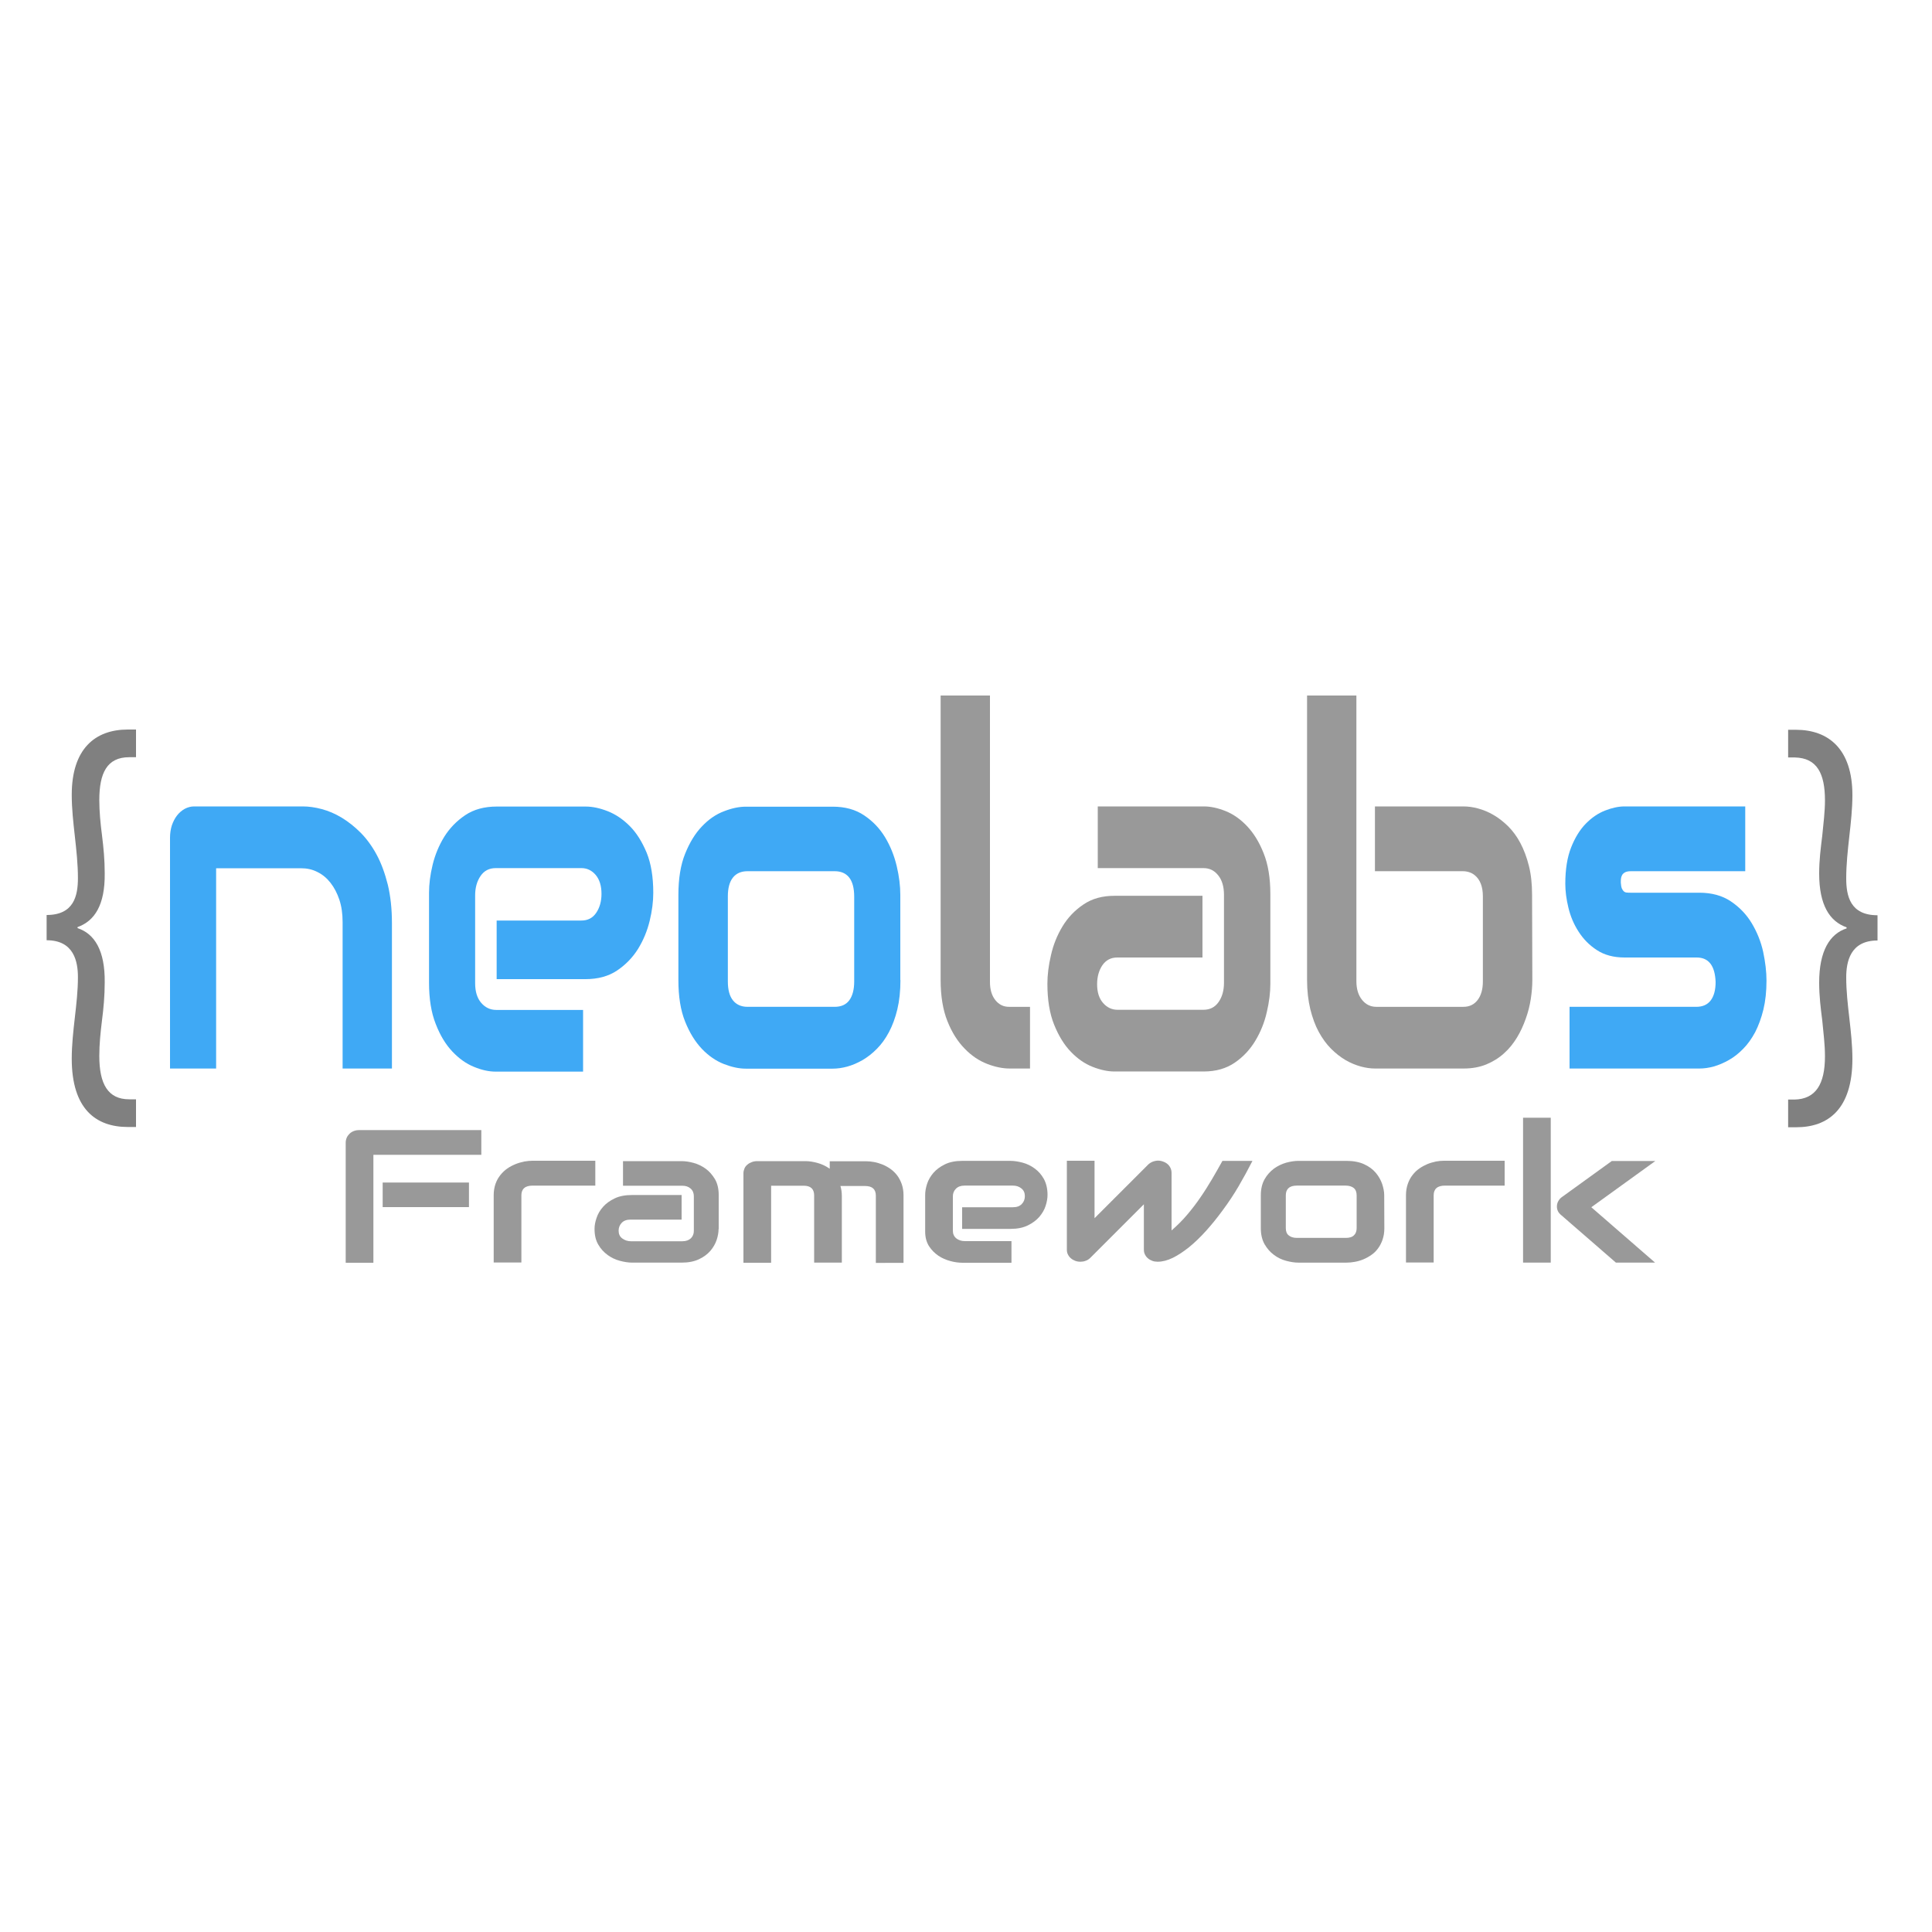 <?xml version="1.0" encoding="utf-8"?>
<!-- Generator: Adobe Illustrator 23.0.3, SVG Export Plug-In . SVG Version: 6.00 Build 0)  -->
<svg version="1.1" id="Layer_1" xmlns="http://www.w3.org/2000/svg" xmlns:xlink="http://www.w3.org/1999/xlink" x="0px" y="0px"
	 viewBox="0 0 150 150" style="enable-background:new 0 0 150 150;" xml:space="preserve">
<style type="text/css">
	.st0{fill:none;}
	.st1{enable-background:new    ;}
	.st2{fill:#808080;}
	.st3{fill:#3FA9F5;}
	.st4{fill:#999999;}
</style>
<g>
	<polygon class="st0" points="29.21,72.67 28.66,72.67 28.66,72.67 	"/>
	<g class="st1">
		<path class="st2" d="M3.62,71.04c2.13,0,2.43-1.51,2.43-2.87c0-1.08-0.12-2.17-0.24-3.25c-0.12-1.08-0.24-2.13-0.24-3.21
			c0-3.56,1.8-5.07,4.36-5.07h0.63v2.15h-0.53c-1.73,0-2.32,1.24-2.32,3.33c0,0.89,0.09,1.82,0.21,2.74
			c0.12,0.97,0.21,1.9,0.21,2.94c0.03,2.47-0.79,3.71-2.11,4.18v0.08c1.32,0.43,2.14,1.74,2.11,4.21c0,1.04-0.09,2.01-0.21,2.94
			c-0.12,0.97-0.21,1.86-0.21,2.78c0,2.17,0.67,3.36,2.32,3.36h0.53v2.15H9.93c-2.49,0-4.36-1.4-4.36-5.31
			c0-1.05,0.12-2.13,0.24-3.18s0.24-2.09,0.24-3.14c0-1.2-0.3-2.87-2.43-2.87L3.62,71.04L3.62,71.04z"/>
	</g>
	<g class="st1">
		<path class="st3" d="M30.43,82.96H26.6V71.59c0-0.64-0.08-1.22-0.25-1.73c-0.17-0.51-0.4-0.95-0.69-1.32
			c-0.29-0.37-0.63-0.65-1.02-0.84c-0.39-0.2-0.81-0.29-1.27-0.29h-6.59v15.55H13.2V65.04c0-0.34,0.05-0.66,0.14-0.95
			c0.1-0.29,0.23-0.55,0.4-0.77c0.17-0.22,0.37-0.39,0.6-0.52c0.23-0.12,0.47-0.19,0.73-0.19h8.43c0.47,0,0.97,0.07,1.49,0.21
			c0.52,0.14,1.04,0.36,1.55,0.67c0.51,0.31,1,0.7,1.47,1.17c0.46,0.47,0.88,1.04,1.24,1.71c0.36,0.67,0.64,1.45,0.86,2.32
			c0.21,0.88,0.32,1.87,0.32,2.97L30.43,82.96L30.43,82.96z"/>
		<path class="st3" d="M50.72,69.32c0,0.67-0.09,1.4-0.28,2.18c-0.19,0.78-0.49,1.5-0.9,2.17c-0.42,0.67-0.96,1.23-1.63,1.68
			c-0.67,0.45-1.49,0.67-2.45,0.67h-6.9v-4.55h6.58c0.5,0,0.88-0.2,1.15-0.6c0.27-0.4,0.41-0.89,0.41-1.47
			c0-0.62-0.15-1.11-0.45-1.47c-0.3-0.35-0.67-0.53-1.1-0.53h-6.66c-0.51,0-0.9,0.2-1.18,0.61c-0.28,0.41-0.42,0.91-0.42,1.51v6.82
			c0,0.65,0.16,1.16,0.47,1.52c0.31,0.36,0.7,0.55,1.16,0.55h6.75v4.79h-6.79c-0.52,0-1.08-0.12-1.68-0.37
			c-0.6-0.24-1.16-0.64-1.68-1.19c-0.52-0.55-0.95-1.26-1.29-2.14c-0.35-0.88-0.52-1.95-0.52-3.21v-6.97c0-0.67,0.09-1.4,0.28-2.18
			c0.19-0.78,0.49-1.5,0.9-2.17c0.42-0.67,0.96-1.23,1.63-1.68c0.67-0.45,1.49-0.67,2.45-0.67h6.9c0.53,0,1.1,0.12,1.71,0.36
			c0.61,0.24,1.18,0.62,1.71,1.15s0.96,1.22,1.32,2.08C50.55,67.05,50.72,68.09,50.72,69.32z"/>
		<path class="st3" d="M69.91,76.09c0,0.84-0.08,1.6-0.24,2.27c-0.16,0.67-0.38,1.26-0.65,1.77c-0.27,0.51-0.58,0.94-0.94,1.3
			c-0.35,0.36-0.73,0.65-1.12,0.88c-0.39,0.22-0.78,0.39-1.18,0.5c-0.4,0.11-0.78,0.16-1.13,0.16h-6.75c-0.52,0-1.08-0.12-1.7-0.36
			c-0.61-0.24-1.18-0.63-1.7-1.17c-0.52-0.55-0.96-1.25-1.31-2.13c-0.35-0.87-0.52-1.94-0.52-3.21v-6.62c0-1.25,0.17-2.32,0.52-3.19
			c0.35-0.87,0.78-1.58,1.31-2.13c0.52-0.55,1.09-0.94,1.7-1.17c0.61-0.24,1.18-0.36,1.7-0.36h6.75c0.96,0,1.77,0.22,2.45,0.68
			c0.67,0.45,1.21,1.02,1.62,1.7c0.41,0.68,0.71,1.43,0.9,2.23c0.19,0.8,0.28,1.55,0.28,2.24V76.09z M66.32,69.63
			c0-0.67-0.13-1.17-0.39-1.5c-0.26-0.33-0.64-0.49-1.13-0.49h-6.76c-0.5,0-0.88,0.17-1.14,0.5c-0.26,0.33-0.39,0.82-0.39,1.45v6.61
			c0,0.64,0.13,1.13,0.39,1.46s0.64,0.51,1.14,0.51h6.76c0.51,0,0.89-0.17,1.14-0.51c0.25-0.34,0.38-0.83,0.38-1.46L66.32,69.63
			L66.32,69.63z"/>
	</g>
	<g class="st1">
		<path class="st4" d="M79.96,82.96H78.4c-0.55,0-1.14-0.12-1.76-0.36c-0.62-0.24-1.21-0.63-1.74-1.18
			c-0.54-0.55-0.99-1.25-1.34-2.13c-0.35-0.87-0.53-1.94-0.53-3.21V54h3.83v22.24c0,0.59,0.14,1.06,0.42,1.41
			c0.28,0.35,0.63,0.52,1.06,0.52h1.63V82.96z"/>
		<path class="st4" d="M98.63,76.38c0,0.68-0.09,1.42-0.28,2.22c-0.18,0.79-0.48,1.53-0.89,2.21c-0.41,0.68-0.94,1.25-1.6,1.7
			s-1.46,0.68-2.4,0.68h-6.93c-0.52,0-1.09-0.12-1.7-0.36c-0.61-0.24-1.17-0.63-1.69-1.17s-0.95-1.24-1.3-2.11
			c-0.35-0.87-0.52-1.92-0.52-3.17c0-0.68,0.09-1.43,0.28-2.23c0.18-0.8,0.48-1.54,0.89-2.22s0.95-1.25,1.62-1.7
			c0.67-0.46,1.47-0.68,2.42-0.68h6.83v4.79h-6.61c-0.5,0-0.88,0.2-1.16,0.6c-0.27,0.4-0.41,0.89-0.41,1.48
			c0,0.63,0.16,1.11,0.47,1.46c0.31,0.35,0.69,0.52,1.12,0.52h6.66c0.51,0,0.9-0.2,1.18-0.6c0.28-0.4,0.42-0.9,0.42-1.5v-6.82
			c0-0.64-0.15-1.15-0.45-1.52c-0.3-0.38-0.68-0.56-1.14-0.56h-8.21v-4.79h8.24c0.52,0,1.08,0.12,1.68,0.36
			c0.6,0.24,1.16,0.63,1.67,1.17c0.51,0.54,0.95,1.24,1.29,2.11c0.35,0.87,0.52,1.93,0.52,3.17L98.63,76.38L98.63,76.38z"/>
		<path class="st4" d="M118.97,76.09c0,0.46-0.04,0.95-0.12,1.47s-0.21,1.03-0.39,1.53c-0.18,0.51-0.4,1-0.68,1.46
			c-0.28,0.46-0.61,0.88-1.01,1.23c-0.39,0.36-0.85,0.64-1.37,0.86c-0.52,0.21-1.1,0.32-1.76,0.32h-6.87
			c-0.36,0-0.73-0.05-1.13-0.16c-0.39-0.11-0.79-0.27-1.18-0.5s-0.76-0.52-1.12-0.88c-0.36-0.36-0.67-0.79-0.95-1.3
			c-0.28-0.51-0.49-1.1-0.66-1.77c-0.16-0.67-0.25-1.43-0.25-2.27V54h3.83v22.18c0,0.61,0.15,1.09,0.44,1.45
			c0.29,0.36,0.66,0.54,1.11,0.54h6.75c0.48,0,0.85-0.18,1.12-0.54c0.27-0.36,0.4-0.84,0.4-1.43v-6.61c0-0.74-0.21-1.29-0.62-1.63
			c-0.26-0.22-0.6-0.32-0.94-0.32h-6.82v-5.03h6.87c0.36,0,0.74,0.05,1.14,0.16c0.4,0.11,0.8,0.27,1.19,0.5
			c0.39,0.22,0.77,0.52,1.14,0.88c0.36,0.36,0.68,0.79,0.95,1.3c0.27,0.51,0.49,1.09,0.66,1.76c0.17,0.67,0.25,1.42,0.25,2.26
			L118.97,76.09L118.97,76.09z"/>
	</g>
	<g class="st1">
		<path class="st3" d="M137.15,76.13c0,0.84-0.08,1.59-0.24,2.25s-0.38,1.25-0.64,1.76c-0.27,0.5-0.58,0.94-0.93,1.29
			c-0.35,0.36-0.72,0.65-1.11,0.87s-0.78,0.39-1.17,0.5s-0.77,0.16-1.12,0.16h-10.08v-4.79h9.84c0.5,0,0.87-0.17,1.12-0.5
			c0.25-0.33,0.38-0.81,0.38-1.43c-0.05-1.27-0.54-1.9-1.47-1.9h-5.6c-0.84,0-1.56-0.19-2.14-0.57c-0.59-0.38-1.06-0.86-1.43-1.44
			c-0.37-0.57-0.63-1.19-0.79-1.86c-0.16-0.66-0.24-1.28-0.24-1.86c0-1.11,0.15-2.05,0.45-2.81c0.3-0.76,0.68-1.38,1.14-1.85
			c0.46-0.47,0.96-0.81,1.5-1.02s1.04-0.32,1.51-0.32h9.37v5.03h-8.88c-0.19,0-0.33,0.03-0.44,0.08c-0.11,0.06-0.19,0.13-0.24,0.22
			s-0.08,0.19-0.09,0.29s-0.01,0.2-0.01,0.3c0.01,0.19,0.04,0.35,0.08,0.45c0.05,0.11,0.11,0.19,0.17,0.24
			c0.07,0.05,0.15,0.08,0.24,0.08c0.09,0.01,0.17,0.01,0.26,0.01h5.35c0.95,0,1.77,0.22,2.44,0.67c0.67,0.45,1.21,1.01,1.62,1.69
			c0.41,0.68,0.71,1.42,0.89,2.22C137.06,74.7,137.15,75.44,137.15,76.13z"/>
	</g>
	<g class="st1">
		<path class="st2" d="M145.77,73.02c-2.13,0-2.43,1.67-2.43,2.87c0,1.05,0.12,2.09,0.24,3.14c0.12,1.05,0.24,2.13,0.24,3.18
			c0,3.91-1.89,5.31-4.36,5.31h-0.63v-2.15h0.5c1.65-0.04,2.36-1.2,2.36-3.36c0-0.93-0.12-1.82-0.21-2.78
			c-0.12-0.93-0.24-1.9-0.24-2.94c0-2.47,0.83-3.79,2.13-4.21v-0.08c-1.3-0.46-2.13-1.7-2.13-4.18c0-1.04,0.12-1.97,0.24-2.94
			c0.09-0.93,0.21-1.86,0.21-2.74c0-2.09-0.62-3.29-2.33-3.33h-0.53v-2.15h0.6c2.55,0,4.39,1.51,4.39,5.07
			c0,1.08-0.12,2.13-0.24,3.21c-0.12,1.08-0.24,2.17-0.24,3.25c0,1.36,0.3,2.87,2.43,2.87L145.77,73.02L145.77,73.02z"/>
	</g>
	<g class="st1">
		<path class="st4" d="M37.37,89.66h-8.38v8.38h-2.15v-9.33c0-0.13,0.03-0.26,0.08-0.38c0.05-0.12,0.13-0.22,0.22-0.31
			c0.09-0.09,0.21-0.16,0.34-0.21c0.13-0.05,0.27-0.07,0.42-0.07h9.47V89.66z M36.41,93.72h-6.7v-1.91h6.7V93.72z"/>
		<path class="st4" d="M46.22,92.05h-4.86c-0.29,0-0.51,0.06-0.66,0.19c-0.15,0.13-0.22,0.32-0.22,0.56v5.22h-2.15v-5.22
			c0-0.33,0.05-0.62,0.14-0.88c0.09-0.26,0.22-0.49,0.38-0.69c0.16-0.2,0.34-0.37,0.54-0.51c0.2-0.14,0.42-0.25,0.64-0.34
			c0.22-0.09,0.45-0.15,0.68-0.2c0.23-0.04,0.44-0.06,0.64-0.06h4.87V92.05z"/>
		<path class="st4" d="M55.79,95.42c0,0.26-0.05,0.55-0.15,0.85c-0.1,0.3-0.27,0.59-0.49,0.85c-0.23,0.26-0.52,0.48-0.89,0.65
			c-0.36,0.17-0.81,0.26-1.33,0.26h-3.85c-0.29,0-0.61-0.05-0.95-0.14s-0.66-0.24-0.95-0.45c-0.29-0.21-0.54-0.48-0.73-0.81
			c-0.2-0.34-0.29-0.74-0.29-1.22c0-0.26,0.05-0.55,0.16-0.86c0.1-0.31,0.27-0.59,0.5-0.85c0.23-0.26,0.53-0.48,0.91-0.66
			c0.37-0.18,0.83-0.26,1.36-0.26h3.83v1.91h-3.96c-0.3,0-0.53,0.08-0.69,0.25c-0.16,0.17-0.24,0.37-0.24,0.61
			c0,0.26,0.09,0.46,0.28,0.6c0.19,0.14,0.41,0.22,0.67,0.22h4c0.28,0,0.5-0.08,0.66-0.23c0.16-0.16,0.23-0.35,0.23-0.59v-2.67
			c0-0.25-0.08-0.45-0.25-0.6c-0.17-0.15-0.38-0.22-0.64-0.22h-4.61v-1.91h4.56c0.29,0,0.6,0.05,0.93,0.14
			c0.33,0.09,0.64,0.24,0.93,0.45s0.52,0.48,0.72,0.81c0.19,0.33,0.29,0.74,0.29,1.22V95.42z"/>
		<path class="st4" d="M65.36,98.03h-2.15v-5.22c0-0.25-0.07-0.44-0.2-0.56c-0.14-0.13-0.34-0.19-0.6-0.19h-2.54v5.98h-2.15v-6.95
			c0-0.13,0.03-0.25,0.08-0.37s0.13-0.22,0.23-0.3c0.1-0.09,0.22-0.15,0.35-0.2c0.13-0.05,0.27-0.07,0.42-0.07h3.74
			c0.29,0,0.6,0.05,0.93,0.14c0.33,0.09,0.65,0.24,0.95,0.45v-0.58h2.82c0.2,0,0.41,0.02,0.62,0.06c0.22,0.04,0.44,0.11,0.65,0.19
			c0.22,0.09,0.42,0.2,0.62,0.34c0.2,0.14,0.37,0.31,0.52,0.5c0.15,0.2,0.27,0.43,0.36,0.68c0.09,0.26,0.14,0.55,0.14,0.88v5.24H68
			v-5.22c0-0.25-0.07-0.44-0.21-0.56c-0.14-0.13-0.35-0.19-0.64-0.19h-1.9c0.07,0.23,0.11,0.49,0.11,0.76L65.36,98.03L65.36,98.03z"
			/>
		<path class="st4" d="M81.33,92.77c0,0.27-0.05,0.55-0.15,0.86c-0.1,0.31-0.27,0.59-0.49,0.85c-0.23,0.26-0.52,0.48-0.89,0.66
			c-0.37,0.18-0.81,0.27-1.34,0.27H74.7v-1.68h3.94c0.3,0,0.53-0.08,0.69-0.25c0.16-0.16,0.24-0.37,0.24-0.61
			c0-0.26-0.09-0.46-0.27-0.6c-0.18-0.15-0.4-0.22-0.66-0.22h-3.75c-0.29,0-0.51,0.08-0.67,0.24c-0.16,0.16-0.24,0.36-0.24,0.59
			v2.67c0,0.26,0.09,0.45,0.27,0.6c0.18,0.14,0.4,0.21,0.66,0.21h3.62v1.68h-3.8c-0.29,0-0.61-0.04-0.94-0.13s-0.65-0.22-0.94-0.42
			s-0.53-0.44-0.73-0.75c-0.19-0.31-0.29-0.68-0.29-1.12v-2.85c0-0.27,0.05-0.55,0.15-0.86c0.1-0.31,0.27-0.59,0.49-0.85
			c0.23-0.26,0.52-0.48,0.89-0.66c0.37-0.18,0.81-0.27,1.34-0.27h3.76c0.29,0,0.6,0.05,0.94,0.14c0.34,0.09,0.64,0.24,0.93,0.45
			s0.53,0.48,0.72,0.82C81.23,91.88,81.33,92.29,81.33,92.77z"/>
		<path class="st4" d="M97.24,90.13c-0.34,0.67-0.7,1.33-1.08,1.98s-0.79,1.26-1.22,1.84c-0.42,0.58-0.86,1.12-1.3,1.61
			c-0.44,0.49-0.88,0.91-1.32,1.27c-0.44,0.35-0.86,0.63-1.27,0.83c-0.41,0.2-0.8,0.3-1.17,0.3c-0.15,0-0.29-0.02-0.42-0.07
			c-0.13-0.05-0.24-0.11-0.34-0.2c-0.1-0.08-0.17-0.18-0.23-0.3c-0.06-0.12-0.08-0.24-0.08-0.38v-3.51l-4.18,4.18
			c-0.11,0.1-0.22,0.17-0.35,0.21c-0.13,0.05-0.26,0.07-0.39,0.07c-0.15,0-0.28-0.02-0.41-0.07c-0.13-0.05-0.24-0.11-0.34-0.2
			c-0.1-0.08-0.17-0.18-0.23-0.3c-0.06-0.11-0.08-0.24-0.08-0.38v-6.89h2.15v4.46l4.19-4.19c0.15-0.13,0.33-0.22,0.54-0.26
			c0.21-0.04,0.41-0.02,0.61,0.06c0.2,0.07,0.36,0.19,0.47,0.34c0.11,0.16,0.17,0.33,0.17,0.52v4.48c0.45-0.39,0.86-0.8,1.23-1.24
			c0.37-0.44,0.71-0.88,1.02-1.34c0.32-0.46,0.61-0.93,0.89-1.4c0.28-0.48,0.55-0.95,0.81-1.42H97.24z"/>
		<path class="st4" d="M107.48,95.37c0,0.33-0.05,0.62-0.14,0.88c-0.09,0.26-0.21,0.49-0.36,0.69c-0.15,0.2-0.32,0.37-0.52,0.5
			c-0.2,0.14-0.4,0.25-0.62,0.34s-0.43,0.15-0.66,0.19c-0.22,0.04-0.43,0.06-0.63,0.06h-3.75c-0.29,0-0.6-0.05-0.94-0.14
			c-0.34-0.09-0.66-0.24-0.95-0.46c-0.29-0.21-0.53-0.49-0.73-0.83c-0.19-0.34-0.29-0.75-0.29-1.24V92.8c0-0.49,0.1-0.9,0.29-1.24
			c0.19-0.34,0.44-0.61,0.73-0.83c0.29-0.21,0.61-0.36,0.95-0.46c0.34-0.09,0.66-0.14,0.94-0.14h3.75c0.53,0,0.99,0.09,1.36,0.26
			c0.37,0.17,0.67,0.39,0.9,0.66c0.23,0.27,0.39,0.56,0.5,0.87c0.1,0.31,0.16,0.6,0.16,0.87L107.48,95.37L107.48,95.37z
			 M105.33,92.82c0-0.26-0.07-0.45-0.22-0.58c-0.15-0.12-0.36-0.19-0.63-0.19h-3.79c-0.28,0-0.5,0.06-0.64,0.19
			c-0.15,0.13-0.22,0.32-0.22,0.56v2.55c0,0.25,0.07,0.44,0.22,0.56c0.15,0.13,0.36,0.2,0.64,0.2h3.79c0.29,0,0.5-0.06,0.64-0.2
			c0.14-0.13,0.21-0.32,0.21-0.56L105.33,92.82L105.33,92.82z"/>
		<path class="st4" d="M116.81,92.05h-4.62c-0.29,0-0.51,0.06-0.66,0.19c-0.15,0.13-0.22,0.32-0.22,0.56v5.22h-2.15v-5.22
			c0-0.33,0.05-0.62,0.14-0.88c0.09-0.26,0.21-0.49,0.37-0.69c0.15-0.2,0.33-0.37,0.53-0.51c0.2-0.14,0.41-0.25,0.62-0.34
			c0.22-0.09,0.44-0.15,0.66-0.2c0.22-0.04,0.43-0.06,0.62-0.06h4.72V92.05z"/>
		<path class="st4" d="M120.4,98.03h-2.15V86.78h2.15V98.03z M128.5,98.03h-3.04l-4.25-3.69c-0.24-0.19-0.35-0.44-0.33-0.73
			c0.01-0.14,0.05-0.26,0.12-0.38s0.16-0.22,0.28-0.3l3.86-2.79h3.38l-4.97,3.59L128.5,98.03z"/>
	</g>
</g>
</svg>
